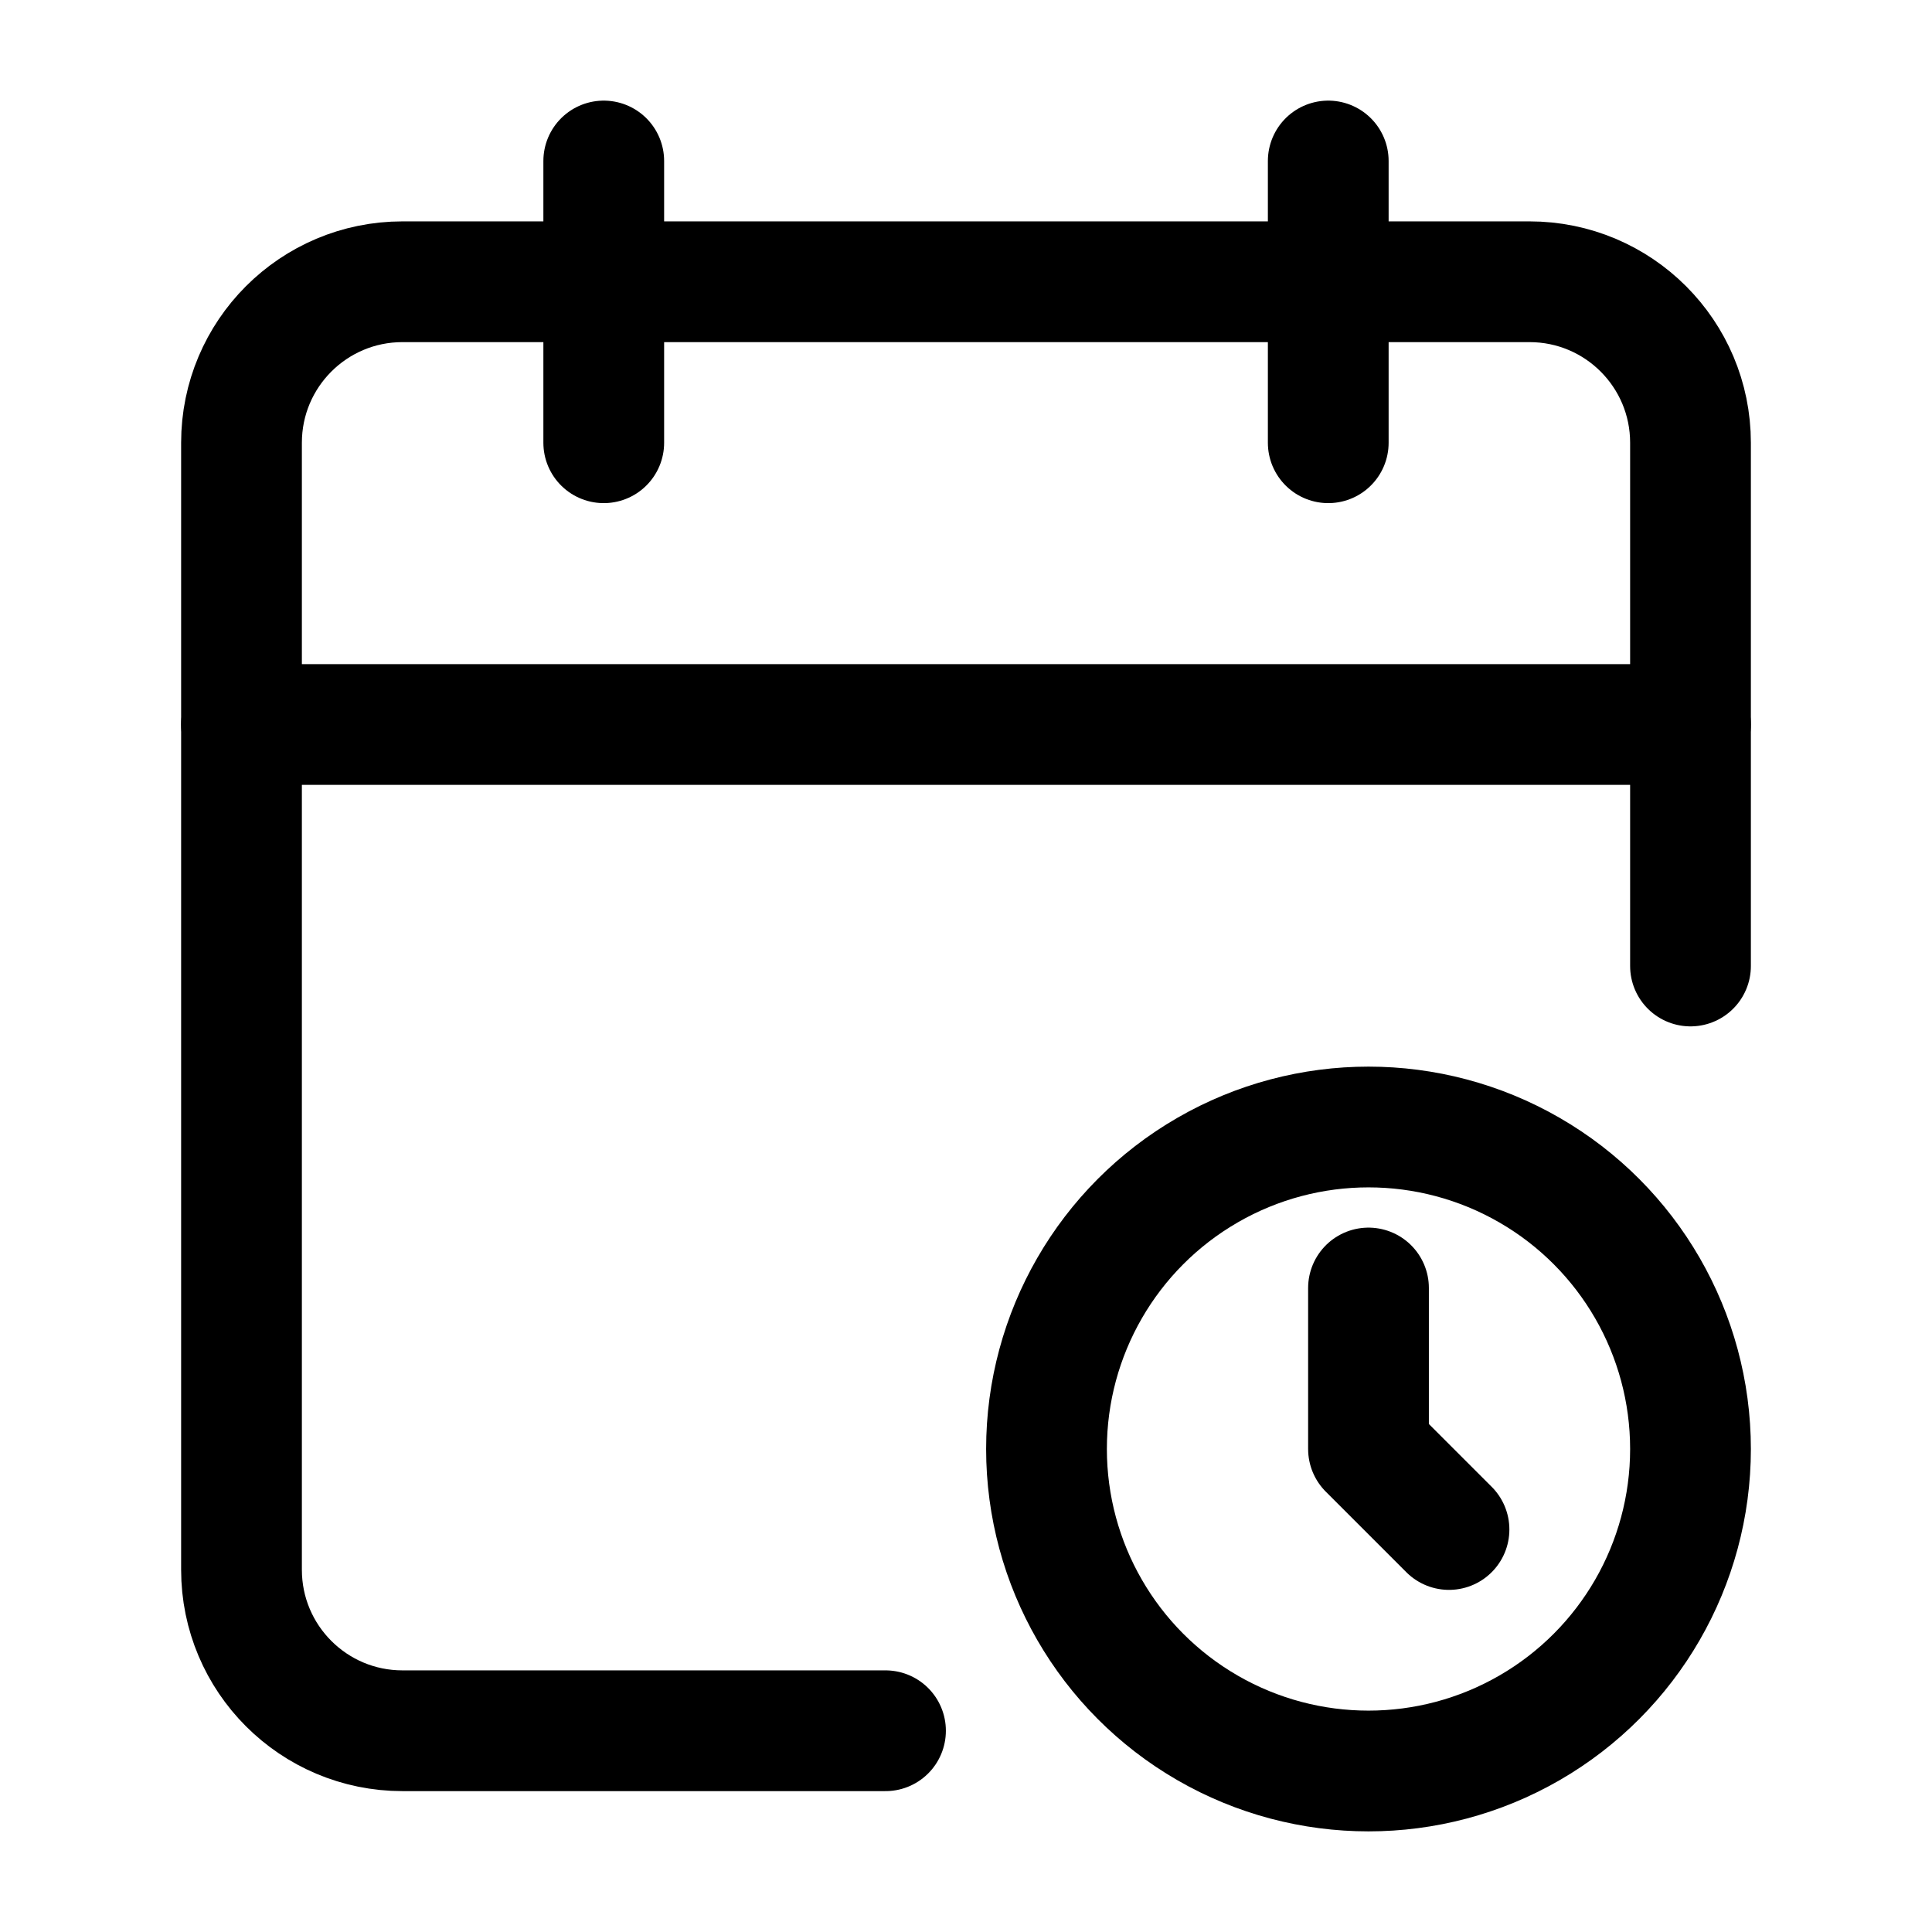 <svg width="24" height="24" viewBox="0 0 24 24" fill="none" xmlns="http://www.w3.org/2000/svg">
    <path d="M16.5 2V5.5M7.5 2V5.5" stroke="currentColor" stroke-width="1.5" stroke-linecap="round" stroke-linejoin="round"/>
    <path d="M21 12V5.5C21 4.395 20.105 3.5 19 3.5H5C3.895 3.5 3 4.395 3 5.5V19.5C3 20.605 3.895 21.5 5 21.5H11" stroke="currentColor" stroke-width="1.5" stroke-linecap="round" stroke-linejoin="round"/>
    <path d="M3 9H21" stroke="currentColor" stroke-width="1.5" stroke-linecap="round" stroke-linejoin="round"/>
    <circle cx="17" cy="18" r="4" stroke="currentColor" stroke-width="1.5" stroke-linecap="round"   stroke-linejoin="round"/>
    <path d="M18 19L17 18V16" stroke="currentColor" stroke-width="1.5" stroke-linecap="round" stroke-linejoin="round"/>
</svg>
